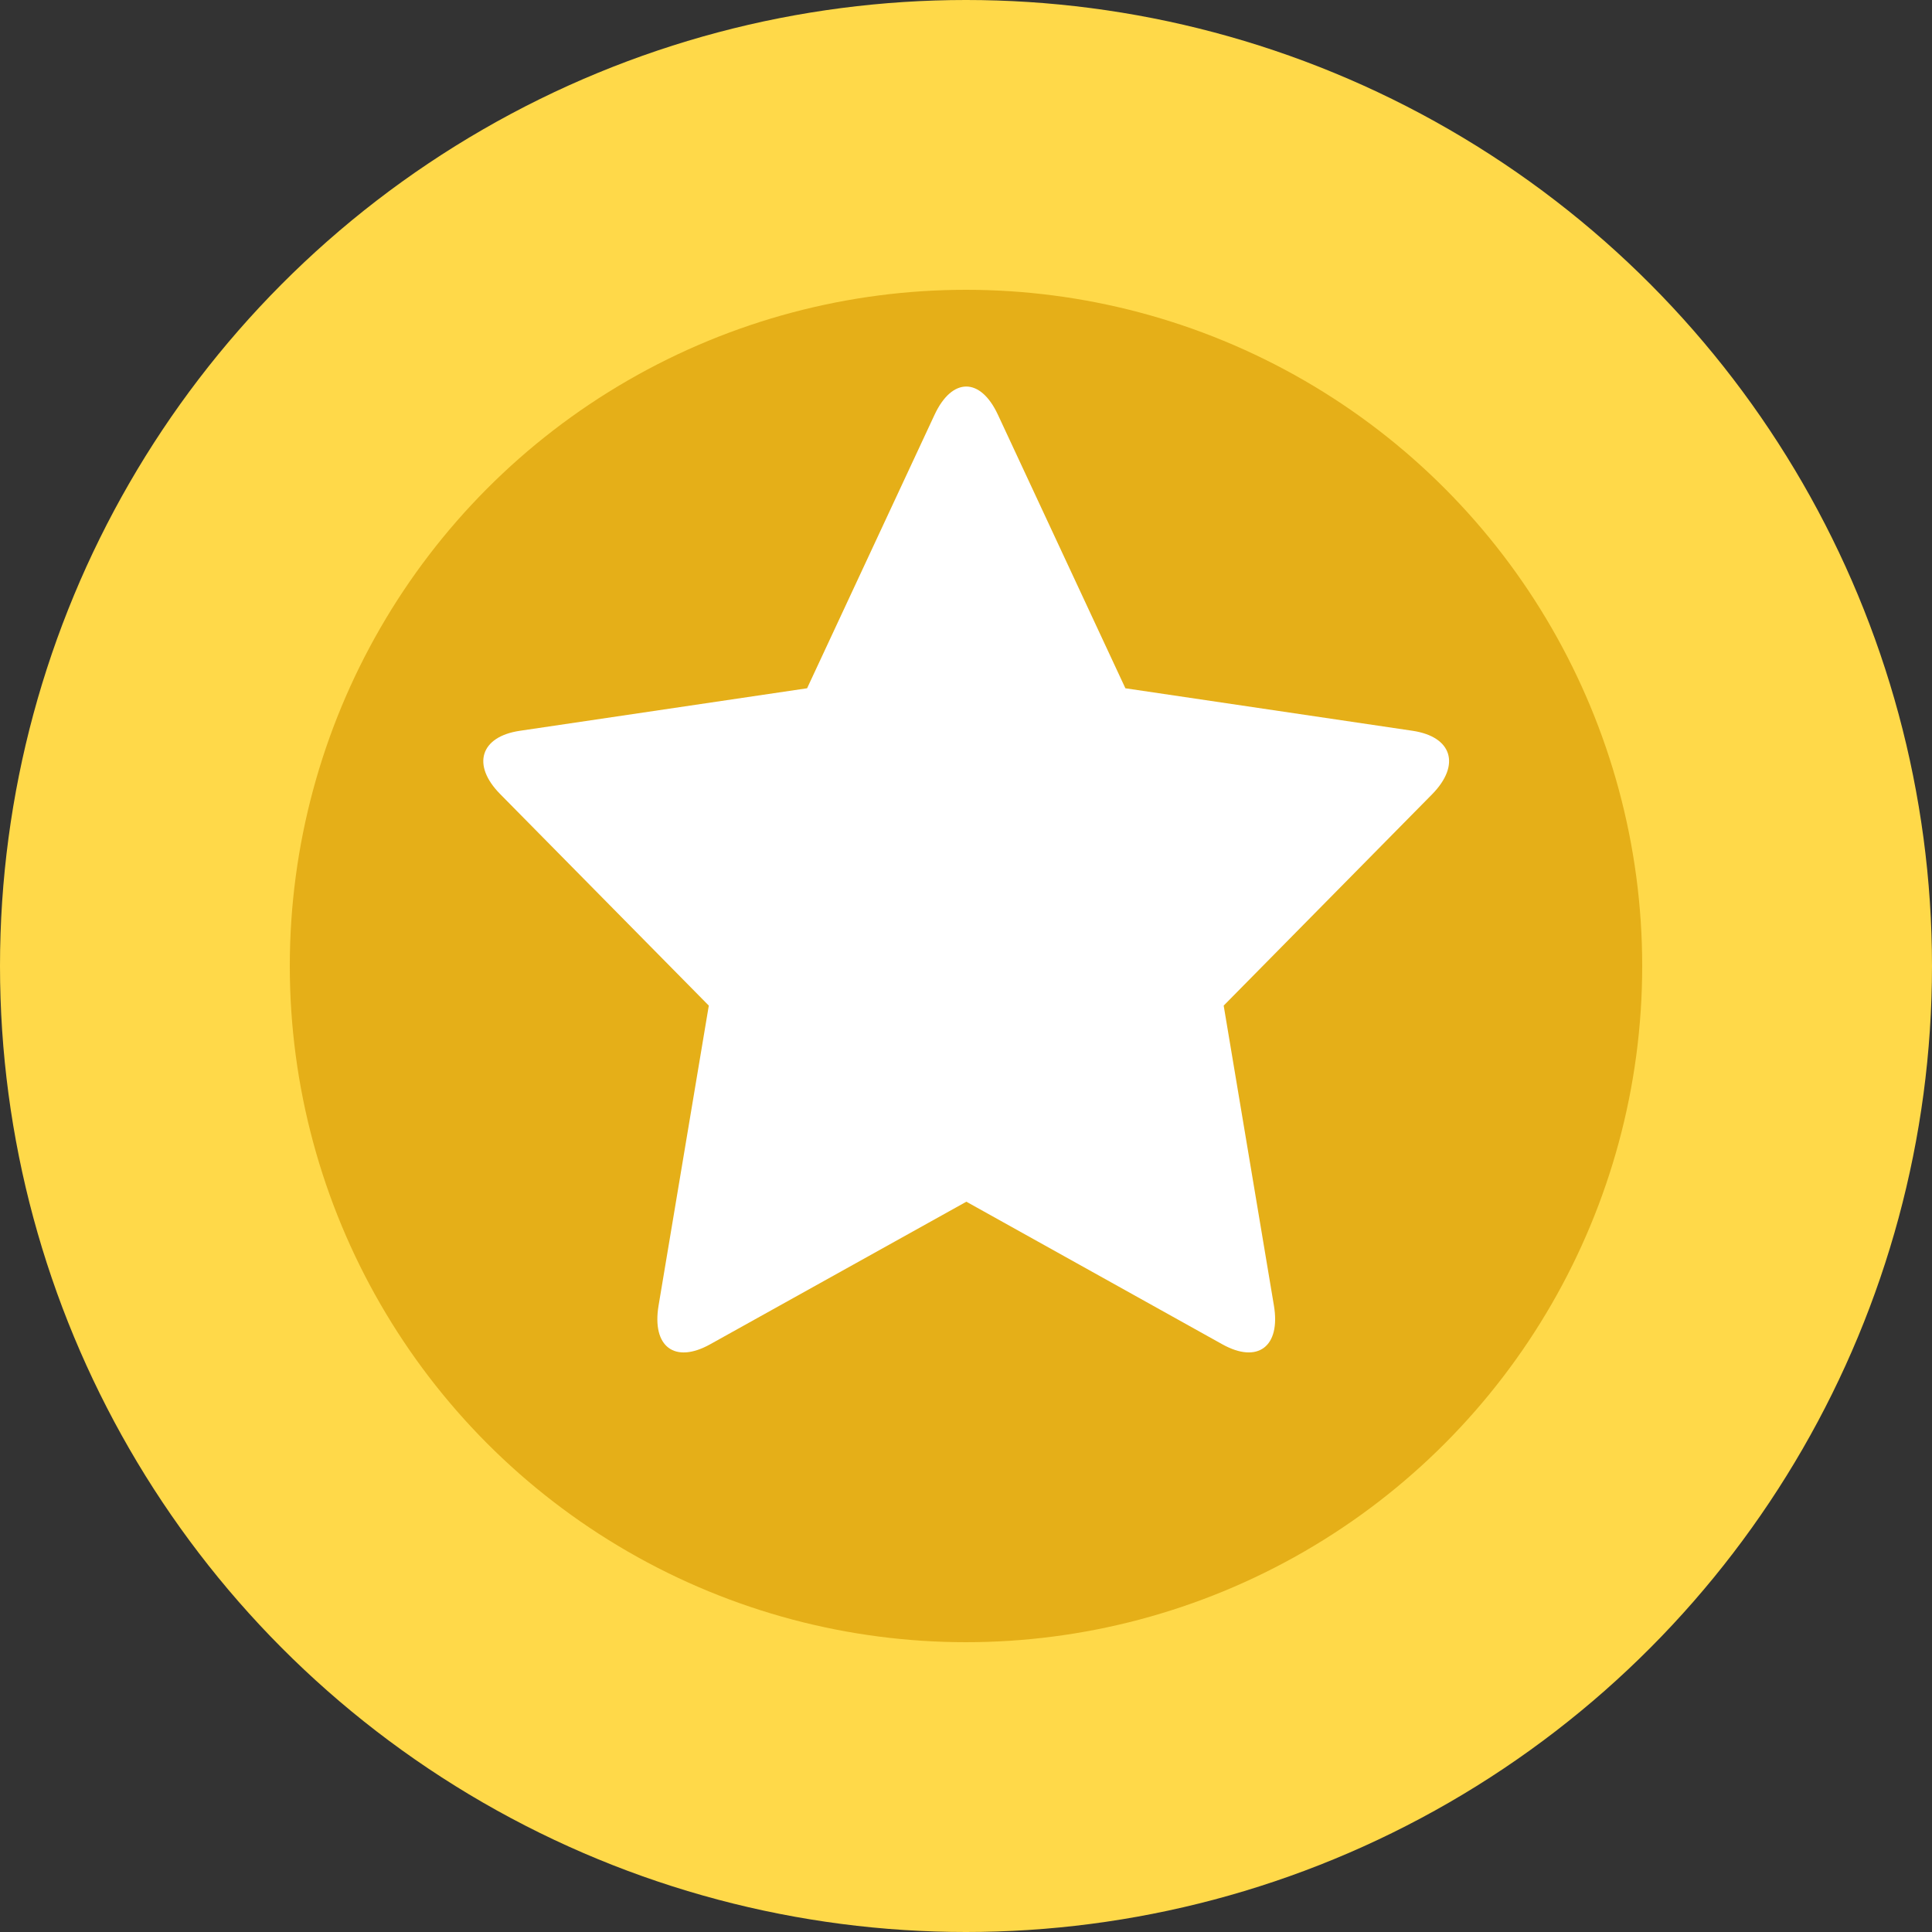 <svg xmlns="http://www.w3.org/2000/svg" width="16" height="16" viewBox="0 0 16 16">
    <rect x="0" y="0" width="16" height="16" fill="#333333" stroke="none"/>
    <g data-name="Group 3630" transform="translate(-1552 -400)">
        <circle data-name="Ellipse 29" cx="8" cy="8" r="8" transform="translate(1552 400)" style="fill:#ffd949"/>
        <circle data-name="Ellipse 30" cx="5.6" cy="5.6" r="5.6" transform="translate(1554.4 402.4)" style="fill:#e5af18"/>
        <path data-name="Path 150" d="m30 33.738-2.122 1.181c-.293.163-.484.02-.427-.321l.416-2.484-1.728-1.752c-.238-.241-.164-.476.164-.524l2.378-.352 1.056-2.266c.145-.31.379-.311.524 0l1.056 2.266 2.378.352c.328.049.4.282.164.524l-1.728 1.752.416 2.484c.057.34-.134.484-.427.321z" transform="translate(1530.003 376.214)" style="fill:#fff;fill-rule:evenodd"/>
    </g>
</svg>
